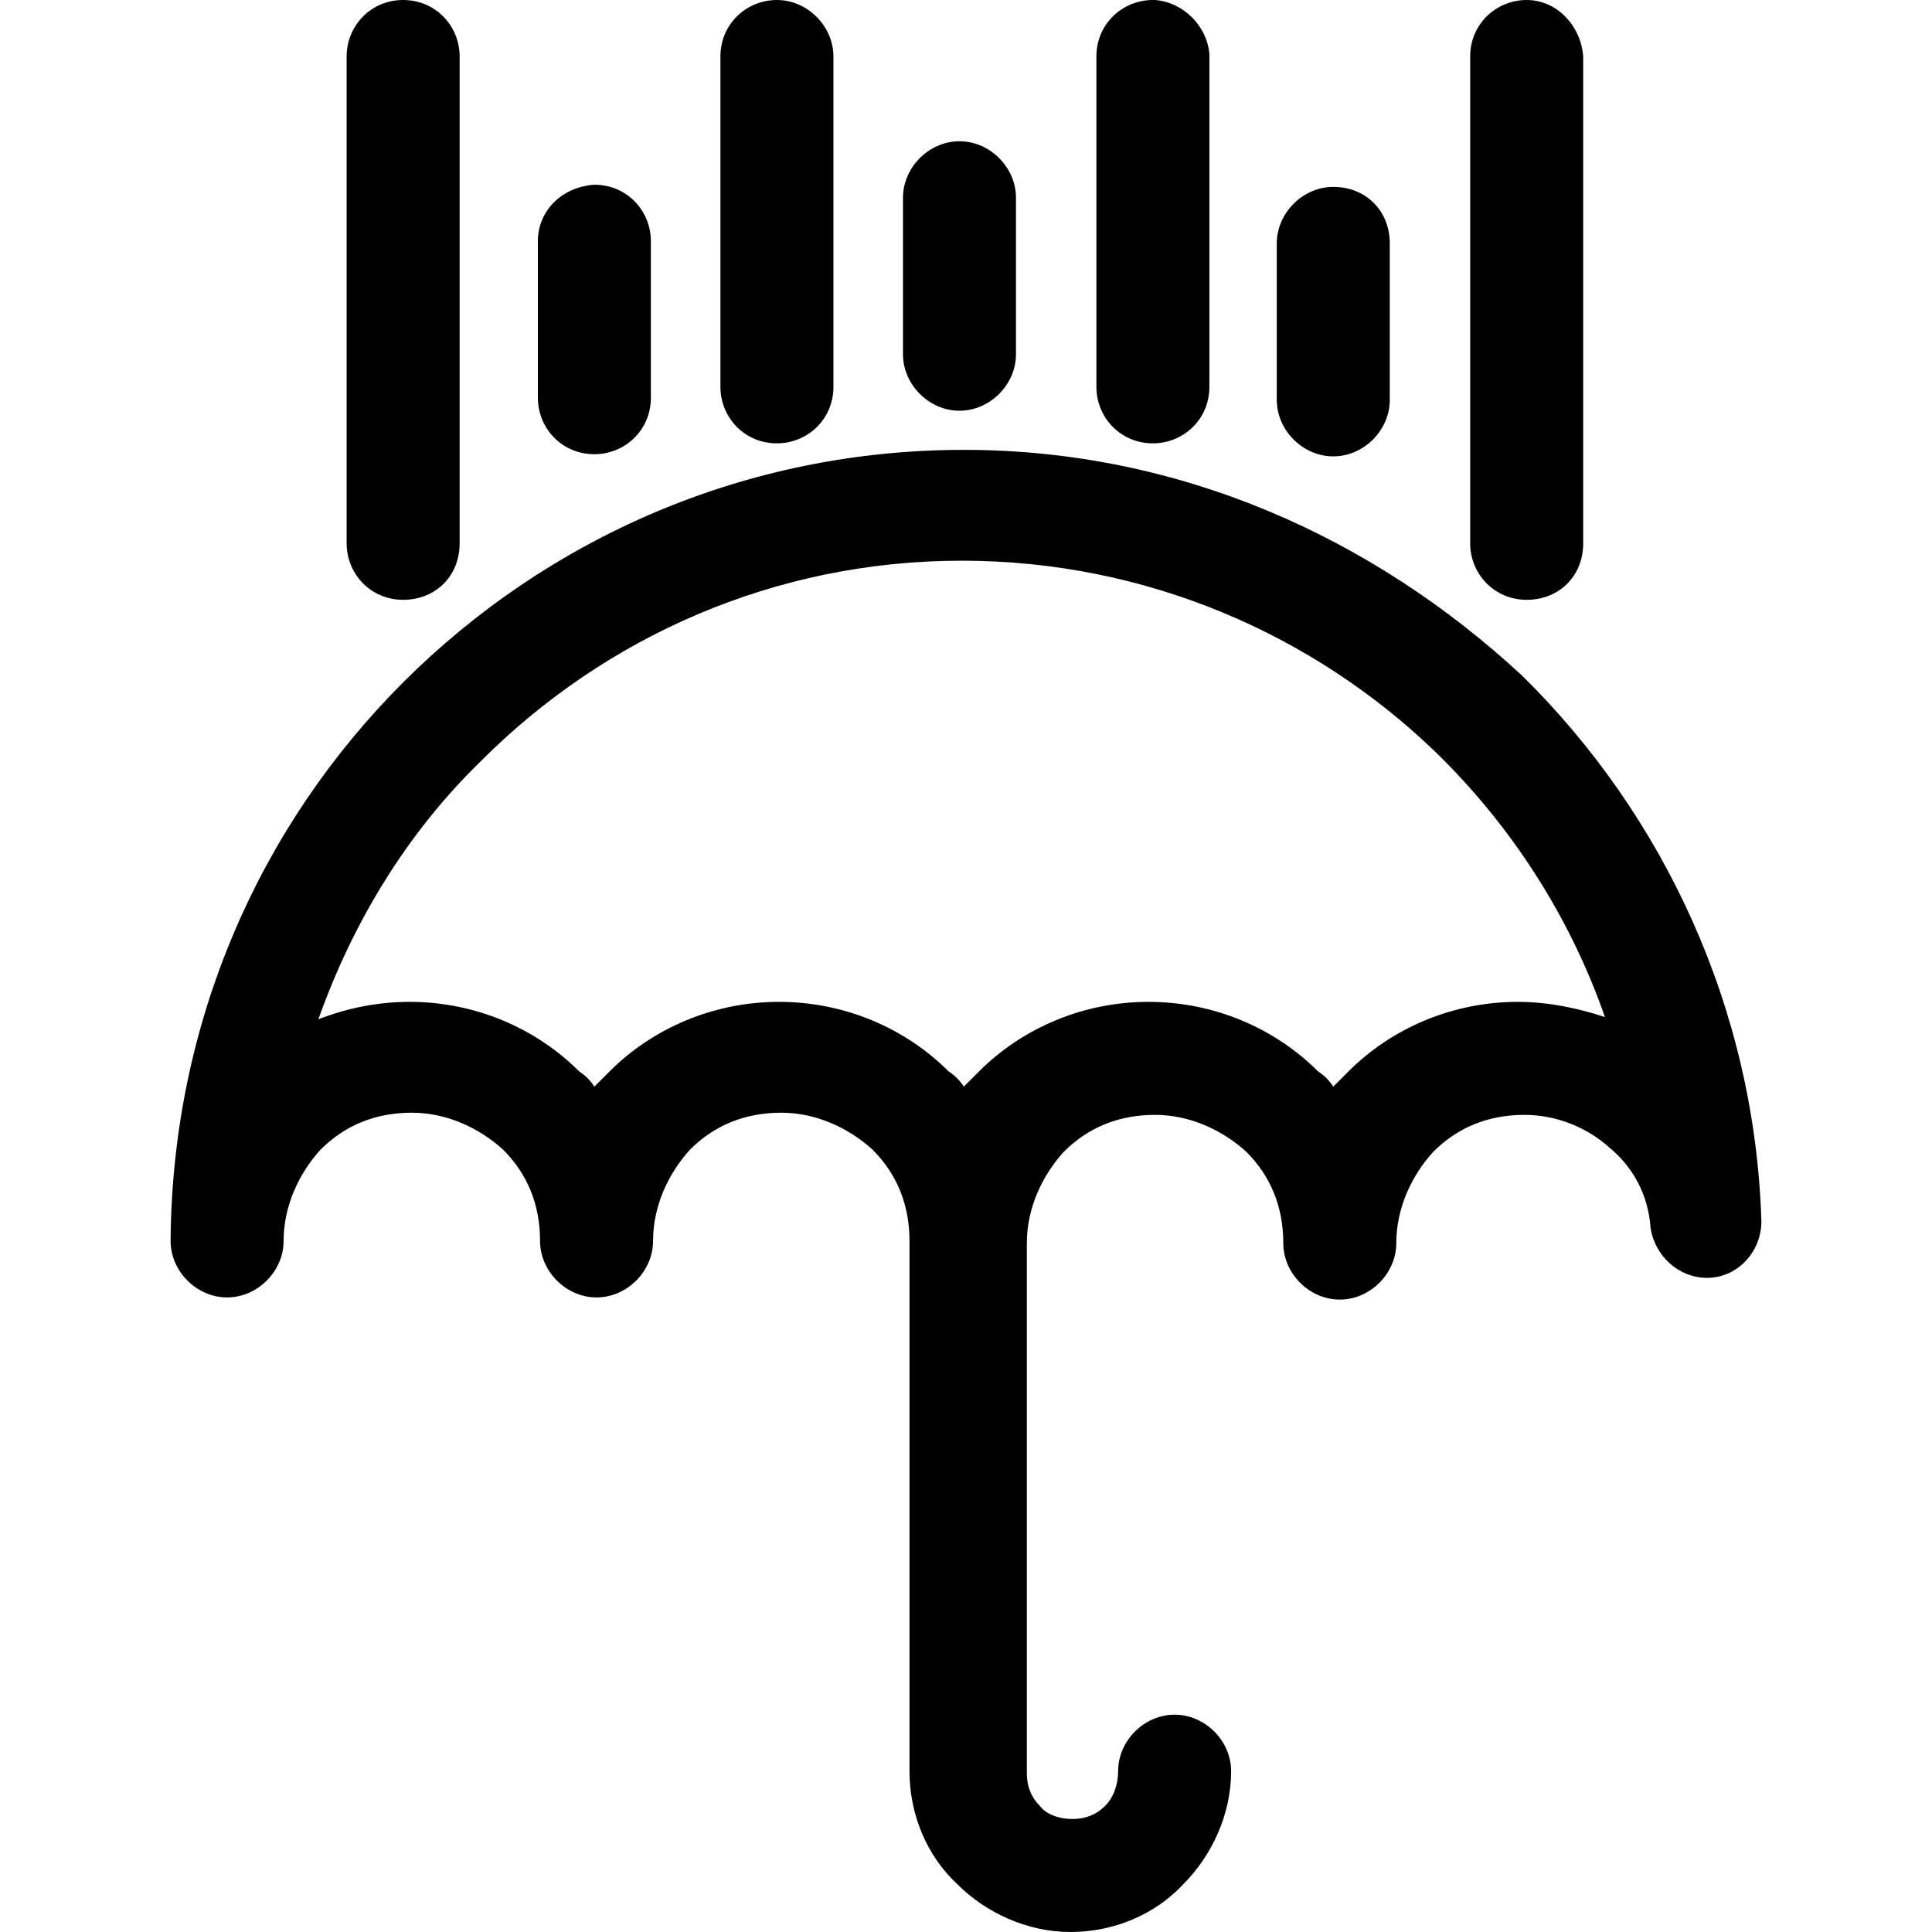 <?xml version="1.0" encoding="iso-8859-1"?>
<!-- Generator: Adobe Illustrator 19.0.0, SVG Export Plug-In . SVG Version: 6.00 Build 0)  -->
<svg version="1.1" id="Capa_1" xmlns="http://www.w3.org/2000/svg" xmlns:xlink="http://www.w3.org/1999/xlink" x="0px" y="0px"
	 viewBox="0 0 355.6 355.6" style="enable-background:new 0 0 355.6 355.6;" xml:space="preserve">
<g>
	<g>
		<path d="M109.4,34c-6,0.4-10.4,4.8-10.4,10.4v28.8c0,5.6,4.4,10.4,10.4,10.4c5.6,0,10.4-4.4,10.4-10.4V44.4
			C119.8,38.8,115.4,34,109.4,34z"/>
	</g>
</g>
<g>
	<g>
		<path d="M281,0c-5.6,0-10.4,4.4-10.4,10.4V100c0,5.6,4.4,10.4,10.4,10.4s10.4-4.4,10.4-10.4V10.4C291,4.8,286.6,0,281,0z"/>
	</g>
</g>
<g>
	<g>
		<path d="M143,0c-5.6,0-10.4,4.4-10.4,10.4v60.8c0,5.6,4.4,10.4,10.4,10.4c5.6,0,10.4-4.4,10.4-10.4V10.4C153.4,4.8,148.6,0,143,0z
			"/>
	</g>
</g>
<g>
	<g>
		<path d="M74.2,0c-6,0-10.4,4.8-10.4,10.4V100c0,5.6,4.4,10.4,10.4,10.4S84.6,106,84.6,100V10.4C84.6,4.8,80.2,0,74.2,0z"/>
	</g>
</g>
<g>
	<g>
		<path d="M280.2,124.4C252.6,98.8,217,82.8,177.4,82.8c-40.4,0-76.8,16.4-103.2,42.8C47.8,152,31.8,188,31.4,228v0.4
			c0,5.6,4.8,10.4,10.4,10.4c5.6,0,10.4-4.8,10.4-10.4c0-6.4,2.8-12.4,6.8-16.8c4.4-4.4,10-6.8,16.8-6.8c6.4,0,12.4,2.8,16.8,6.8
			c4.4,4.4,6.8,10,6.8,16.8c0,5.6,4.8,10.4,10.4,10.4s10.4-4.8,10.4-10.4c0-6.4,2.8-12.4,6.8-16.8c4.4-4.4,10-6.8,16.8-6.8
			c6.4,0,12.4,2.8,16.8,6.8c4.4,4.4,6.8,10,6.8,16.8v96.8c0,0.4,0,0.8,0,0.8c0,8,3.2,15.6,8.8,20.8c5.2,5.2,12.8,8.8,20.8,8.8
			s15.6-3.2,20.8-8.8c5.2-5.2,8.8-12.8,8.8-20.8c0-5.6-4.8-10.4-10.4-10.4c-5.6,0-10.4,4.8-10.4,10.4c0,2.4-0.8,4.8-2.4,6.4
			c-1.6,1.6-3.6,2.4-6,2.4c-2.4,0-4.8-0.8-6-2.4c-1.6-1.6-2.4-3.6-2.4-6c0-0.4,0-0.4,0-0.8v-96.8c0-6.4,2.8-12.4,6.8-16.8
			c4.4-4.4,10-6.8,16.8-6.8c6.4,0,12.4,2.8,16.8,6.8c4.4,4.4,6.8,10,6.8,16.8c0,5.6,4.8,10.4,10.4,10.4c5.6,0,10.4-4.8,10.4-10.4
			c0-6.4,2.8-12.4,6.8-16.8c4.4-4.4,10-6.8,16.8-6.8c6,0,11.6,2.4,15.6,6c4.4,3.6,7.2,8.8,7.6,14.8c0.8,5.2,5.2,9.2,10.4,9.2
			c5.6,0,10-4.8,10-10.4C323,185.6,306.2,150,280.2,124.4z M279.4,184.4c-12,0-23.2,4.8-31.2,12.8c-0.8,0.8-2,2-2.8,2.8
			c-0.8-1.2-1.6-2-2.8-2.8c-8-8-19.2-12.8-31.2-12.8s-23.2,4.8-31.2,12.8c-0.8,0.8-2,2-2.8,2.8c-0.8-1.2-1.6-2-2.8-2.8
			c-8-8-19.2-12.8-31.2-12.8s-23.2,4.8-31.2,12.8c-0.8,0.8-2,2-2.8,2.8c-0.8-1.2-1.6-2-2.8-2.8c-8-8-19.2-12.8-31.2-12.8
			c-6,0-11.6,1.2-16.8,3.2c6.4-18,16.4-34.4,30-47.6c22.8-22.8,54-36.8,88.4-36.8c34,0,64.8,13.6,87.2,35.2
			c14,13.6,24.8,30.4,31.2,48.8C290.6,185.6,285,184.4,279.4,184.4z"/>
	</g>
</g>
<g>
	<g>
		<path d="M245.4,34.4c-5.6,0-10.4,4.8-10.4,10.4v28.8c0,5.6,4.8,10.4,10.4,10.4c5.6,0,10.4-4.8,10.4-10.4V44.8
			C255.8,38.8,251.4,34.4,245.4,34.4z"/>
	</g>
</g>
<g>
	<g>
		<path d="M176.6,26c-5.6,0-10.4,4.8-10.4,10.4v28.8c0,5.6,4.8,10.4,10.4,10.4S187,70.8,187,65.2V36.4C187,30.8,182.2,26,176.6,26z"
			/>
	</g>
</g>
<g>
	<g>
		<path d="M212.6,0h-0.4c-5.6,0-10.4,4.4-10.4,10.4v60.8c0,5.6,4.4,10.4,10.4,10.4c5.6,0,10.4-4.4,10.4-10.4V19.6V10
			C222.2,4.8,217.8,0.4,212.6,0z"/>
	</g>
</g>
<g>
</g>
<g>
</g>
<g>
</g>
<g>
</g>
<g>
</g>
<g>
</g>
<g>
</g>
<g>
</g>
<g>
</g>
<g>
</g>
<g>
</g>
<g>
</g>
<g>
</g>
<g>
</g>
<g>
</g>
</svg>
